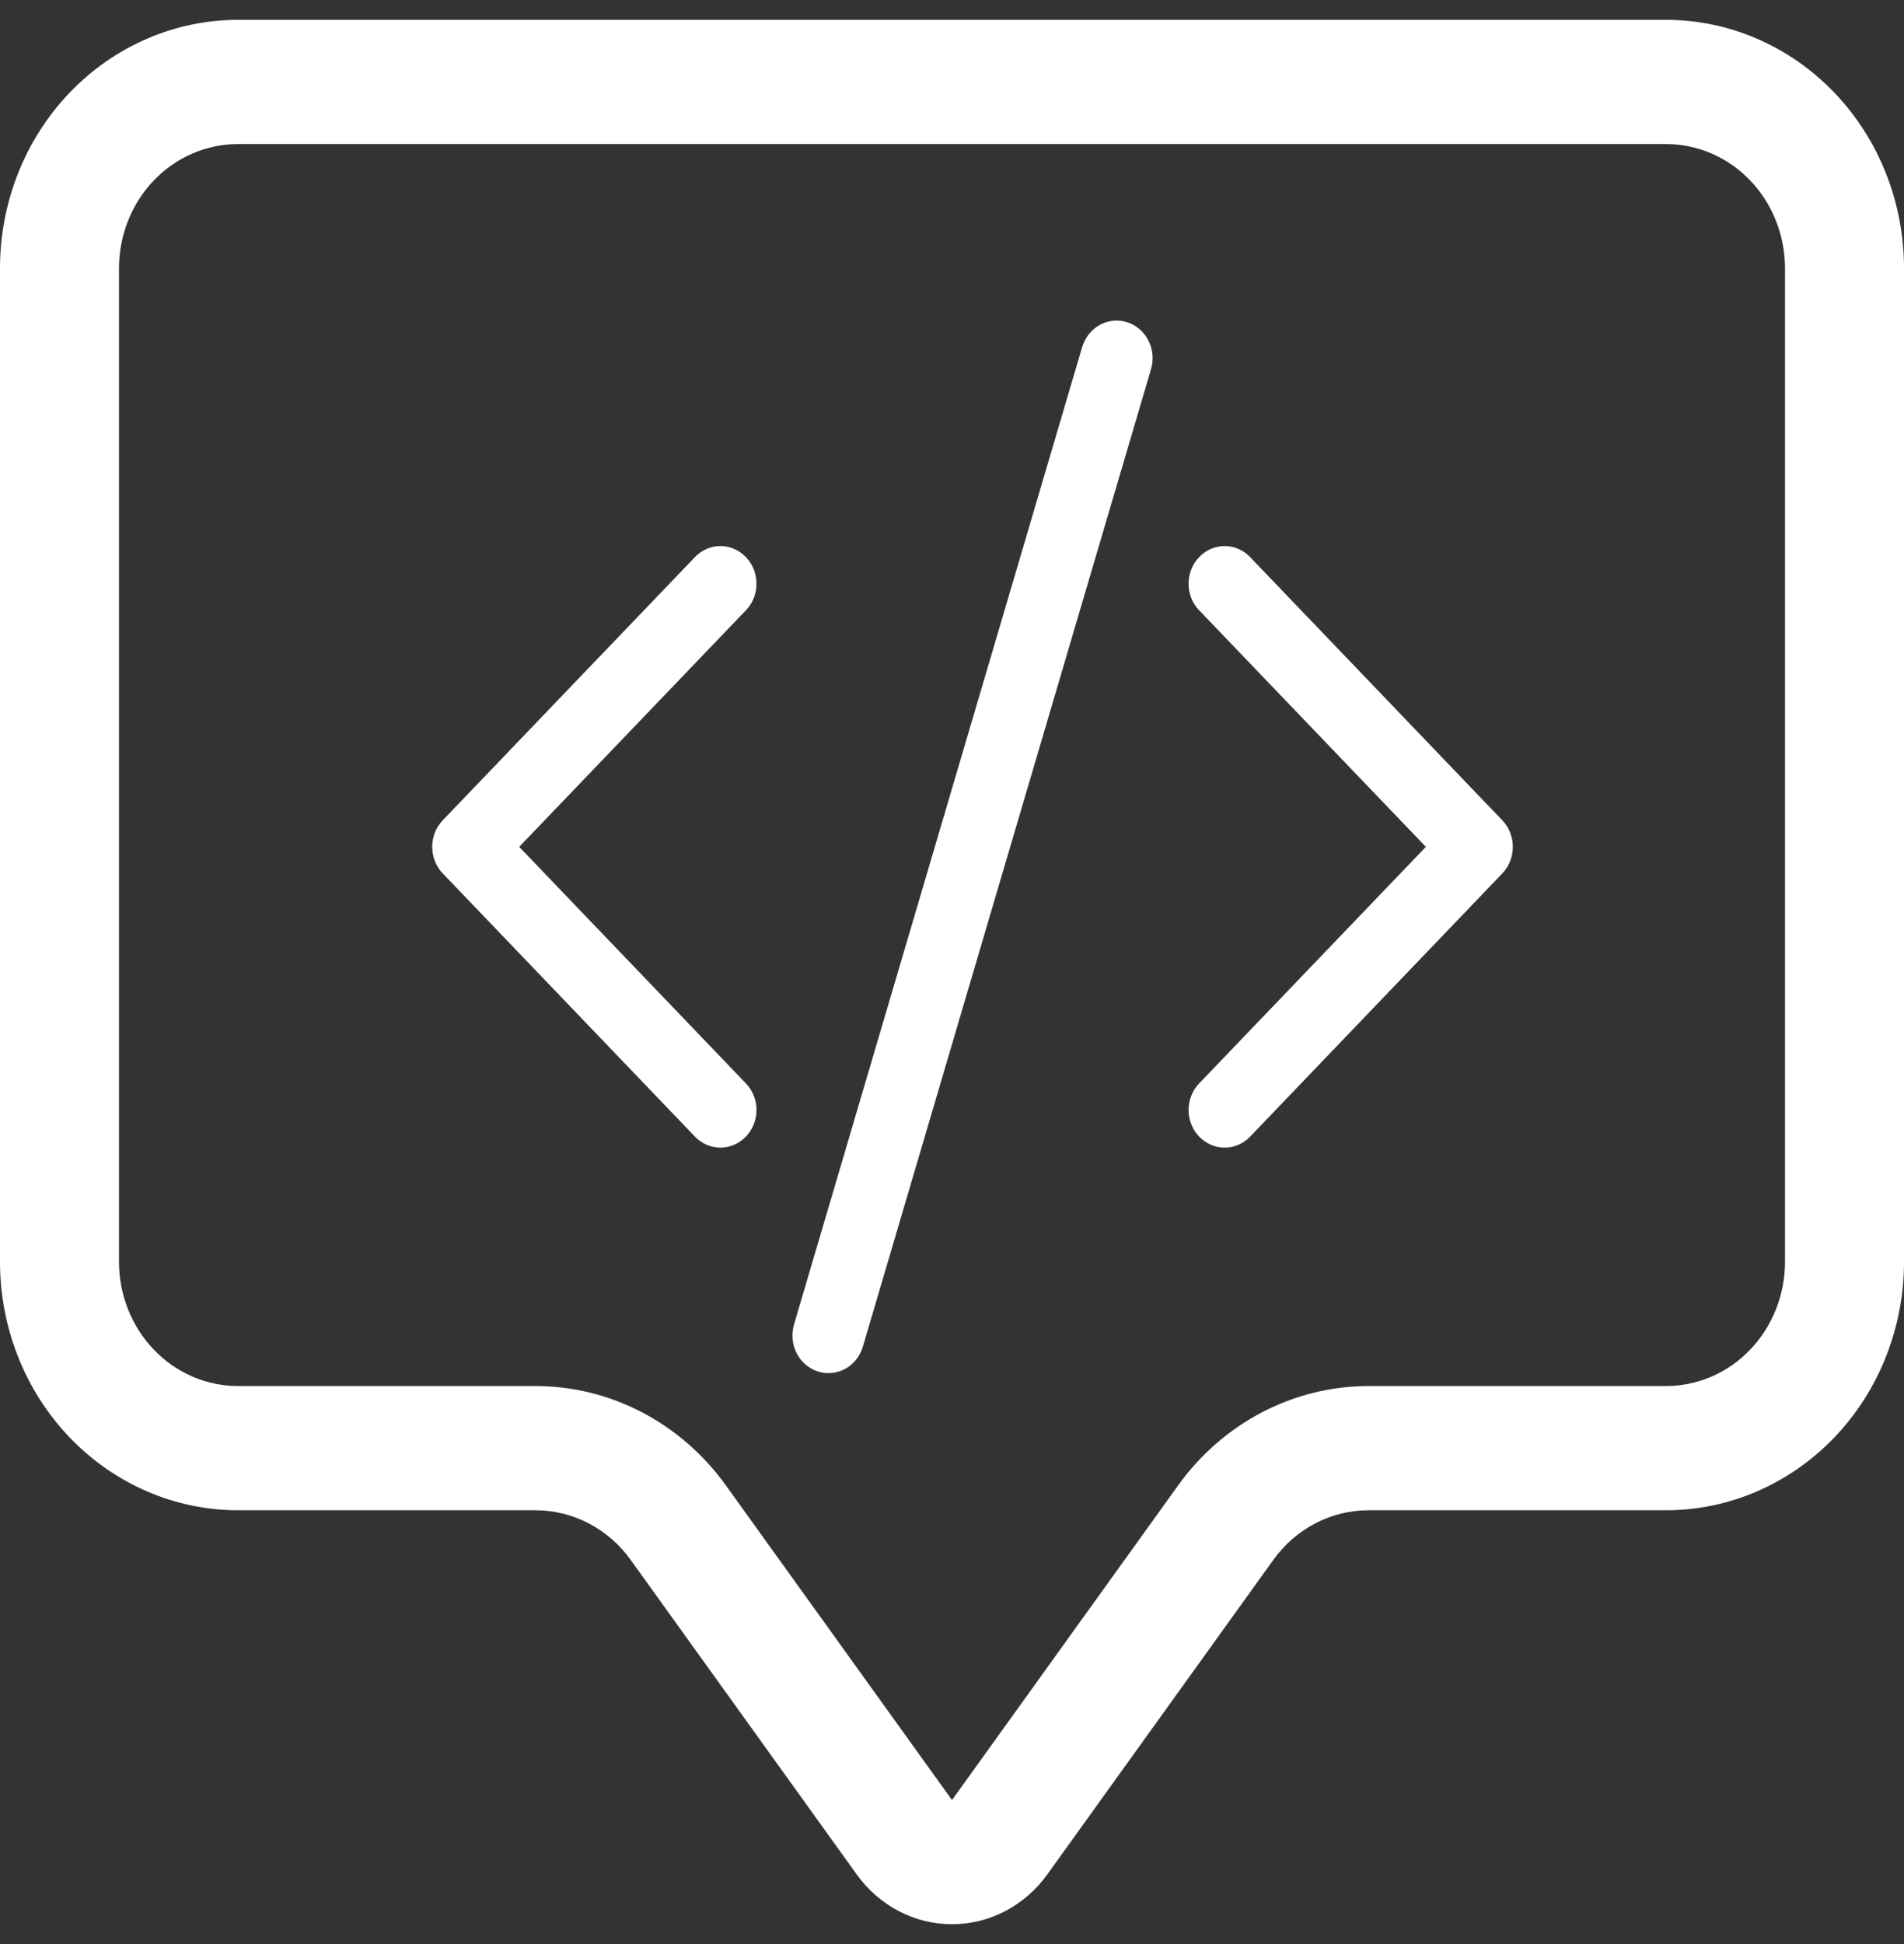 <svg width="48" height="49" viewBox="0 0 48 49" fill="none" xmlns="http://www.w3.org/2000/svg">
<rect x="0" y="0" width="48" height="49" fill="#333333" stroke="none"/>
<path d="M42 3.631C42.796 3.631 43.559 3.96 44.121 4.547C44.684 5.134 45 5.931 45 6.761V31.805C45 32.635 44.684 33.431 44.121 34.019C43.559 34.606 42.796 34.935 42 34.935H34.5C33.569 34.935 32.65 35.162 31.817 35.596C30.984 36.031 30.259 36.662 29.7 37.44L24 45.37L18.3 37.44C17.741 36.662 17.016 36.031 16.183 35.596C15.35 35.162 14.431 34.935 13.5 34.935H6C5.204 34.935 4.441 34.606 3.879 34.019C3.316 33.431 3 32.635 3 31.805V6.761C3 5.931 3.316 5.134 3.879 4.547C4.441 3.96 5.204 3.631 6 3.631H42ZM6 0.5C4.409 0.5 2.883 1.16 1.757 2.334C0.632 3.508 0 5.1 0 6.761L0 31.805C0 33.465 0.632 35.058 1.757 36.232C2.883 37.406 4.409 38.066 6 38.066H13.5C13.966 38.066 14.425 38.179 14.842 38.397C15.258 38.614 15.621 38.929 15.9 39.318L21.6 47.248C21.879 47.637 22.242 47.952 22.658 48.169C23.075 48.387 23.534 48.5 24 48.5C24.466 48.5 24.925 48.387 25.342 48.169C25.758 47.952 26.121 47.637 26.4 47.248L32.1 39.318C32.379 38.929 32.742 38.614 33.158 38.397C33.575 38.179 34.034 38.066 34.5 38.066H42C43.591 38.066 45.117 37.406 46.243 36.232C47.368 35.058 48 33.465 48 31.805V6.761C48 5.1 47.368 3.508 46.243 2.334C45.117 1.16 43.591 0.5 42 0.5L6 0.5Z" fill="white"/>
<path d="M29.017 9.306C29.052 9.187 29.065 9.062 29.054 8.938C29.042 8.814 29.008 8.694 28.952 8.584C28.896 8.474 28.82 8.377 28.728 8.297C28.636 8.218 28.53 8.158 28.416 8.122C28.302 8.085 28.183 8.072 28.064 8.084C27.945 8.096 27.83 8.132 27.724 8.19C27.619 8.248 27.526 8.328 27.45 8.424C27.374 8.52 27.317 8.63 27.281 8.749L20.017 33.384C19.947 33.624 19.97 33.884 20.083 34.106C20.196 34.328 20.388 34.494 20.619 34.568C20.849 34.642 21.098 34.617 21.311 34.5C21.523 34.382 21.683 34.181 21.753 33.941L29.017 9.306ZM18.804 14.042C18.889 14.13 18.956 14.234 19.002 14.349C19.048 14.464 19.071 14.588 19.071 14.713C19.071 14.837 19.048 14.961 19.002 15.076C18.956 15.191 18.889 15.295 18.804 15.383L13.089 21.345L18.804 27.307C18.975 27.485 19.071 27.726 19.071 27.977C19.071 28.229 18.975 28.47 18.804 28.648C18.634 28.826 18.403 28.926 18.162 28.926C17.92 28.926 17.689 28.826 17.519 28.648L11.163 22.016C11.078 21.928 11.011 21.823 10.965 21.708C10.919 21.593 10.896 21.47 10.896 21.345C10.896 21.22 10.919 21.097 10.965 20.982C11.011 20.867 11.078 20.762 11.163 20.674L17.519 14.042C17.603 13.954 17.703 13.883 17.814 13.836C17.924 13.788 18.042 13.763 18.162 13.763C18.281 13.763 18.399 13.788 18.509 13.836C18.62 13.883 18.72 13.954 18.804 14.042ZM30.231 14.042C30.146 14.13 30.079 14.234 30.033 14.349C29.987 14.464 29.964 14.588 29.964 14.713C29.964 14.837 29.987 14.961 30.033 15.076C30.079 15.191 30.146 15.295 30.231 15.383L35.946 21.345L30.231 27.307C30.146 27.395 30.079 27.499 30.034 27.614C29.988 27.73 29.964 27.853 29.964 27.977C29.964 28.102 29.988 28.225 30.034 28.34C30.079 28.456 30.146 28.56 30.231 28.648C30.315 28.736 30.415 28.806 30.526 28.854C30.636 28.902 30.754 28.926 30.873 28.926C30.993 28.926 31.111 28.902 31.221 28.854C31.332 28.806 31.432 28.736 31.516 28.648L37.872 22.016C37.957 21.928 38.024 21.823 38.07 21.708C38.115 21.593 38.139 21.47 38.139 21.345C38.139 21.22 38.115 21.097 38.07 20.982C38.024 20.867 37.957 20.762 37.872 20.674L31.516 14.042C31.432 13.954 31.332 13.883 31.221 13.836C31.111 13.788 30.993 13.763 30.873 13.763C30.754 13.763 30.636 13.788 30.525 13.836C30.415 13.883 30.315 13.954 30.231 14.042Z" fill="white"/>
</svg>
